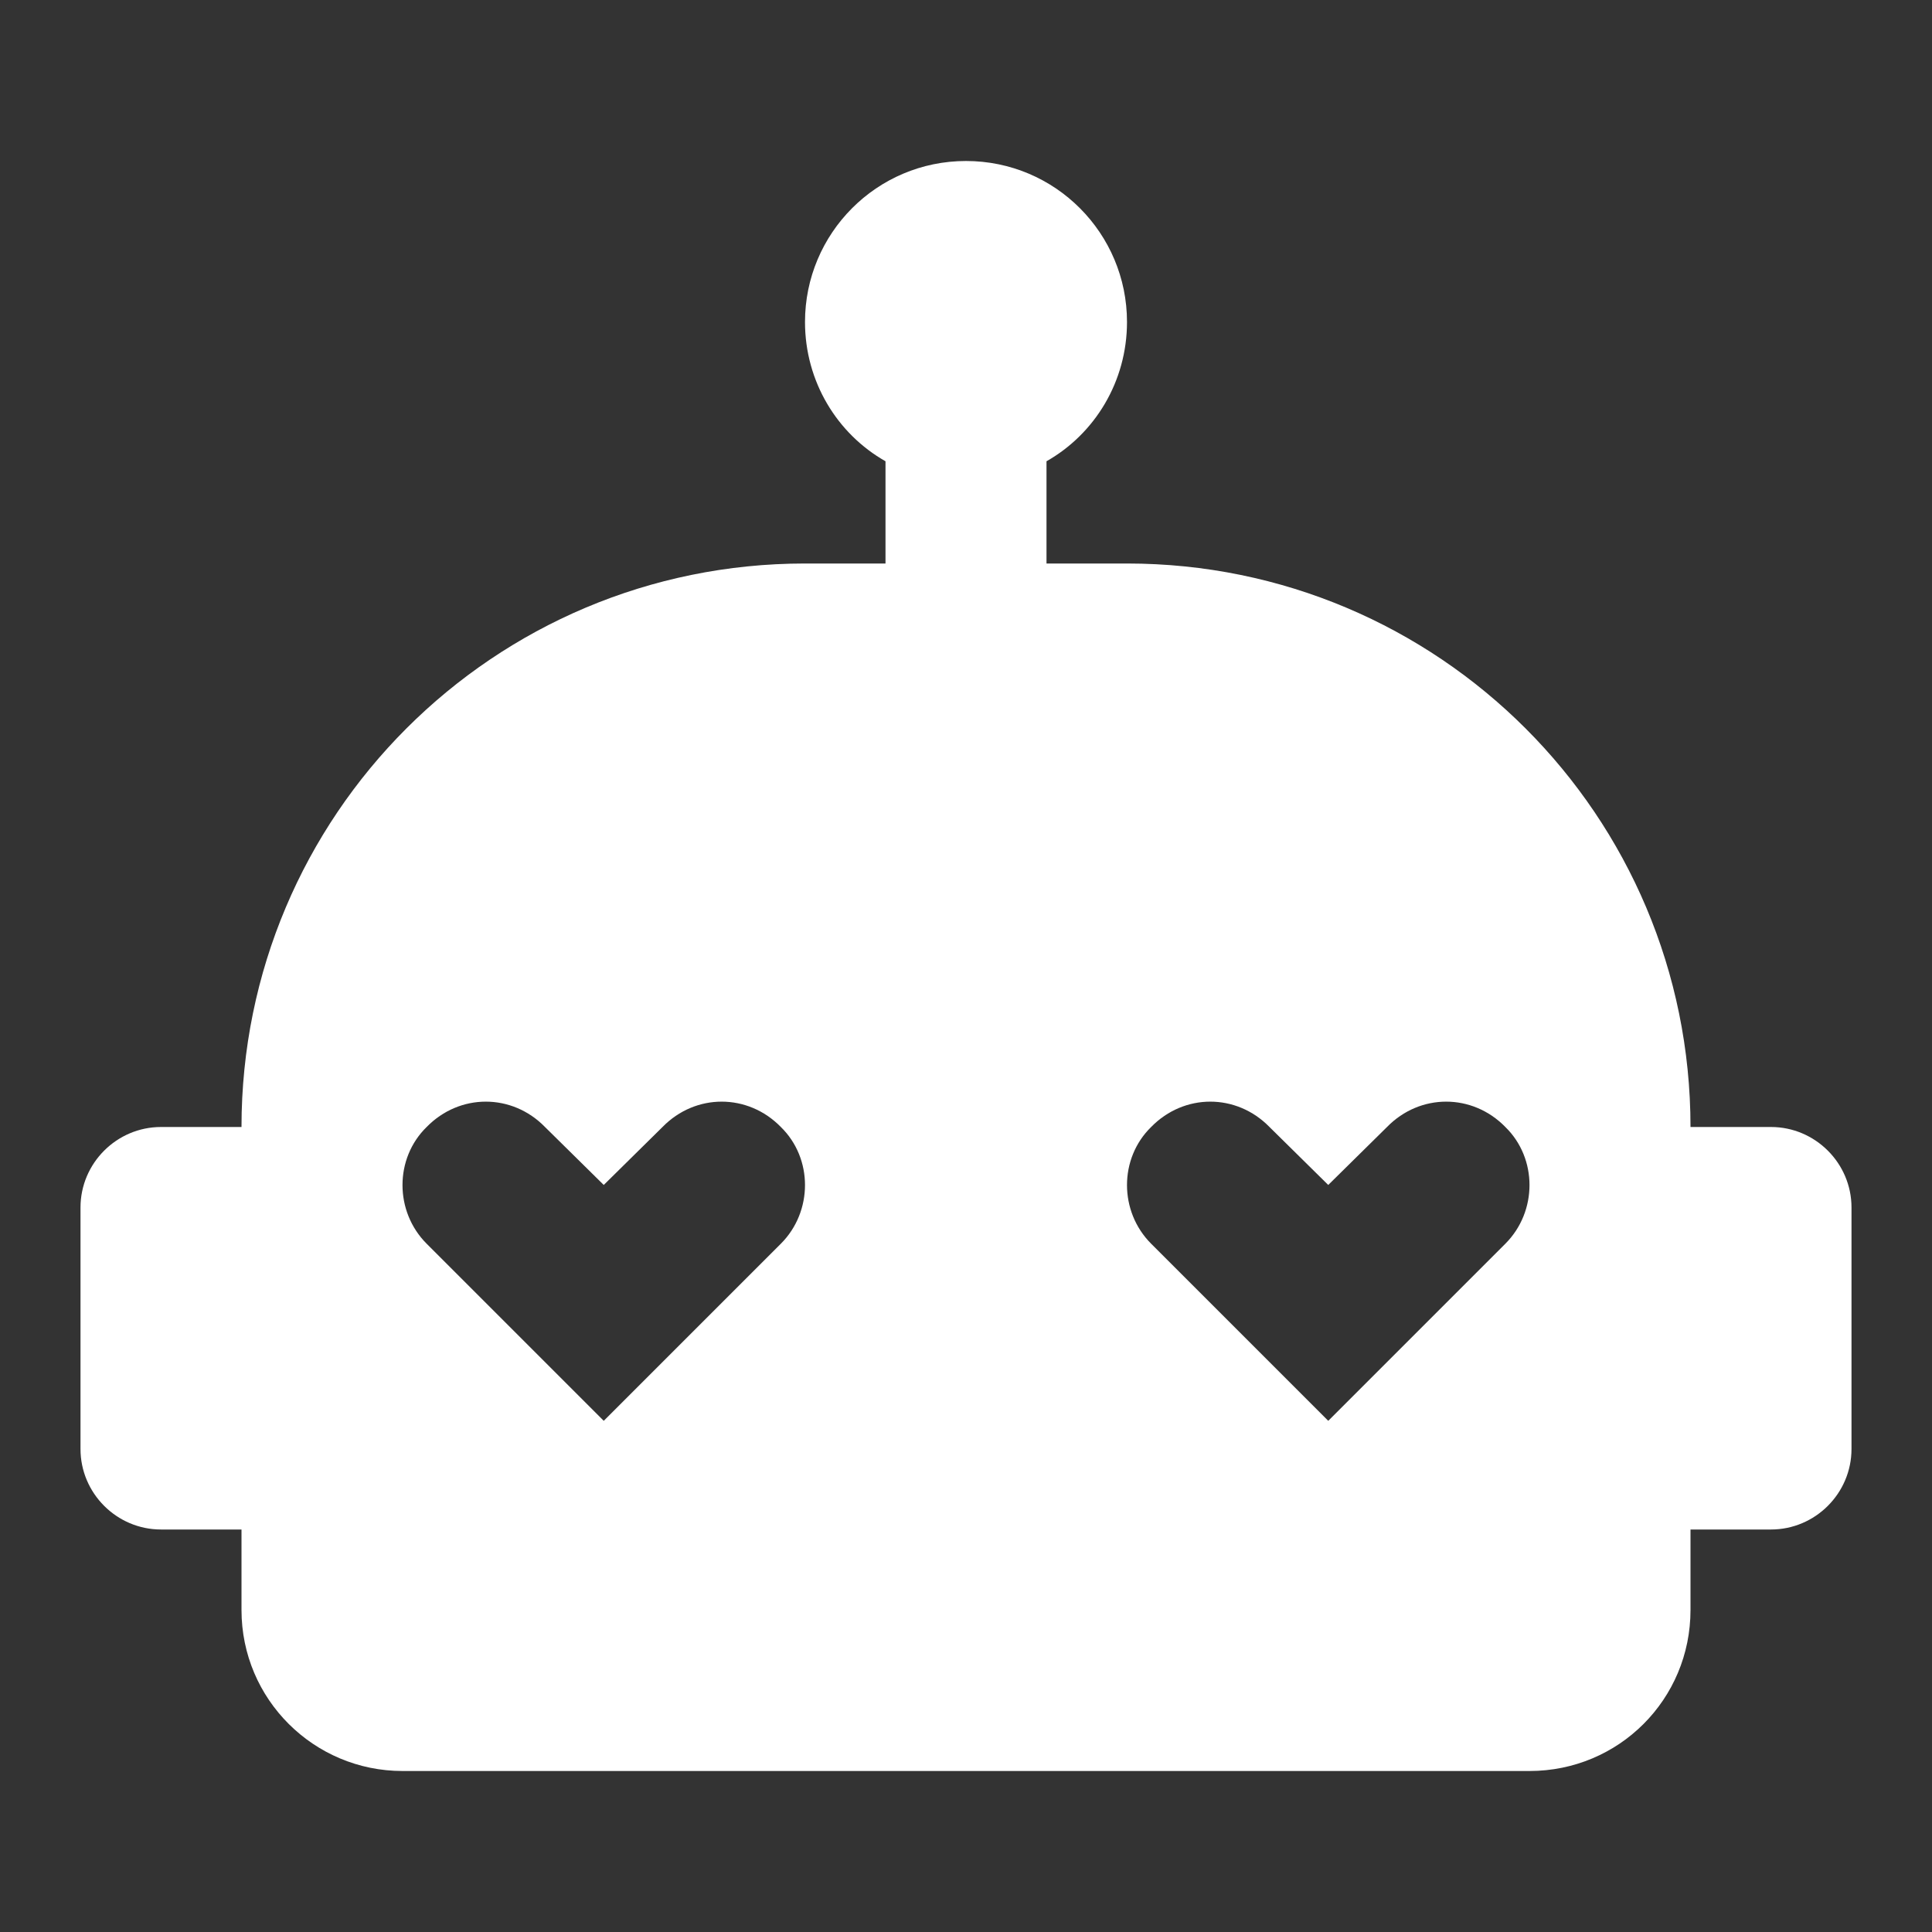 <?xml version="1.0" encoding="UTF-8"?>
<!DOCTYPE svg PUBLIC "-//W3C//DTD SVG 1.1//EN" "http://www.w3.org/Graphics/SVG/1.1/DTD/svg11.dtd">
<svg xmlns="http://www.w3.org/2000/svg" xmlns:xlink="http://www.w3.org/1999/xlink" version="1.1"  width="24" height="24" viewBox="0 0 24 24">
   <rect x="0" y="0" width="24" height="24" fill="#333333" stroke="none"/>
   <path fill="#FFFFFF" d="M22 14H21C21 10.13 17.87 7 14 7H13V5.73C13.6 5.39 14 4.74 14 4C14 2.9 13.11 2 12 2S10 2.9 10 4C10 4.74 10.4 5.39 11 5.73V7H10C6.13 7 3 10.13 3 14H2C1.45 14 1 14.45 1 15V18C1 18.55 1.45 19 2 19H3V20C3 21.11 3.9 22 5 22H19C20.11 22 21 21.11 21 20V19H22C22.55 19 23 18.55 23 18V15C23 14.45 22.55 14 22 14M9.7 15.45L8.97 16.18L7.5 17.65L5.3 15.45C4.9 15.05 4.9 14.39 5.3 14C5.71 13.58 6.36 13.58 6.77 14L7.5 14.72L8.23 14C8.64 13.58 9.29 13.58 9.7 14C10.1 14.39 10.1 15.05 9.7 15.45M18.7 15.45L17.97 16.18L16.5 17.65L14.3 15.45C13.9 15.05 13.9 14.39 14.3 14C14.71 13.58 15.36 13.58 15.77 14L16.5 14.72L17.23 14C17.64 13.58 18.29 13.58 18.7 14C19.1 14.39 19.1 15.05 18.7 15.45Z" />
</svg>
